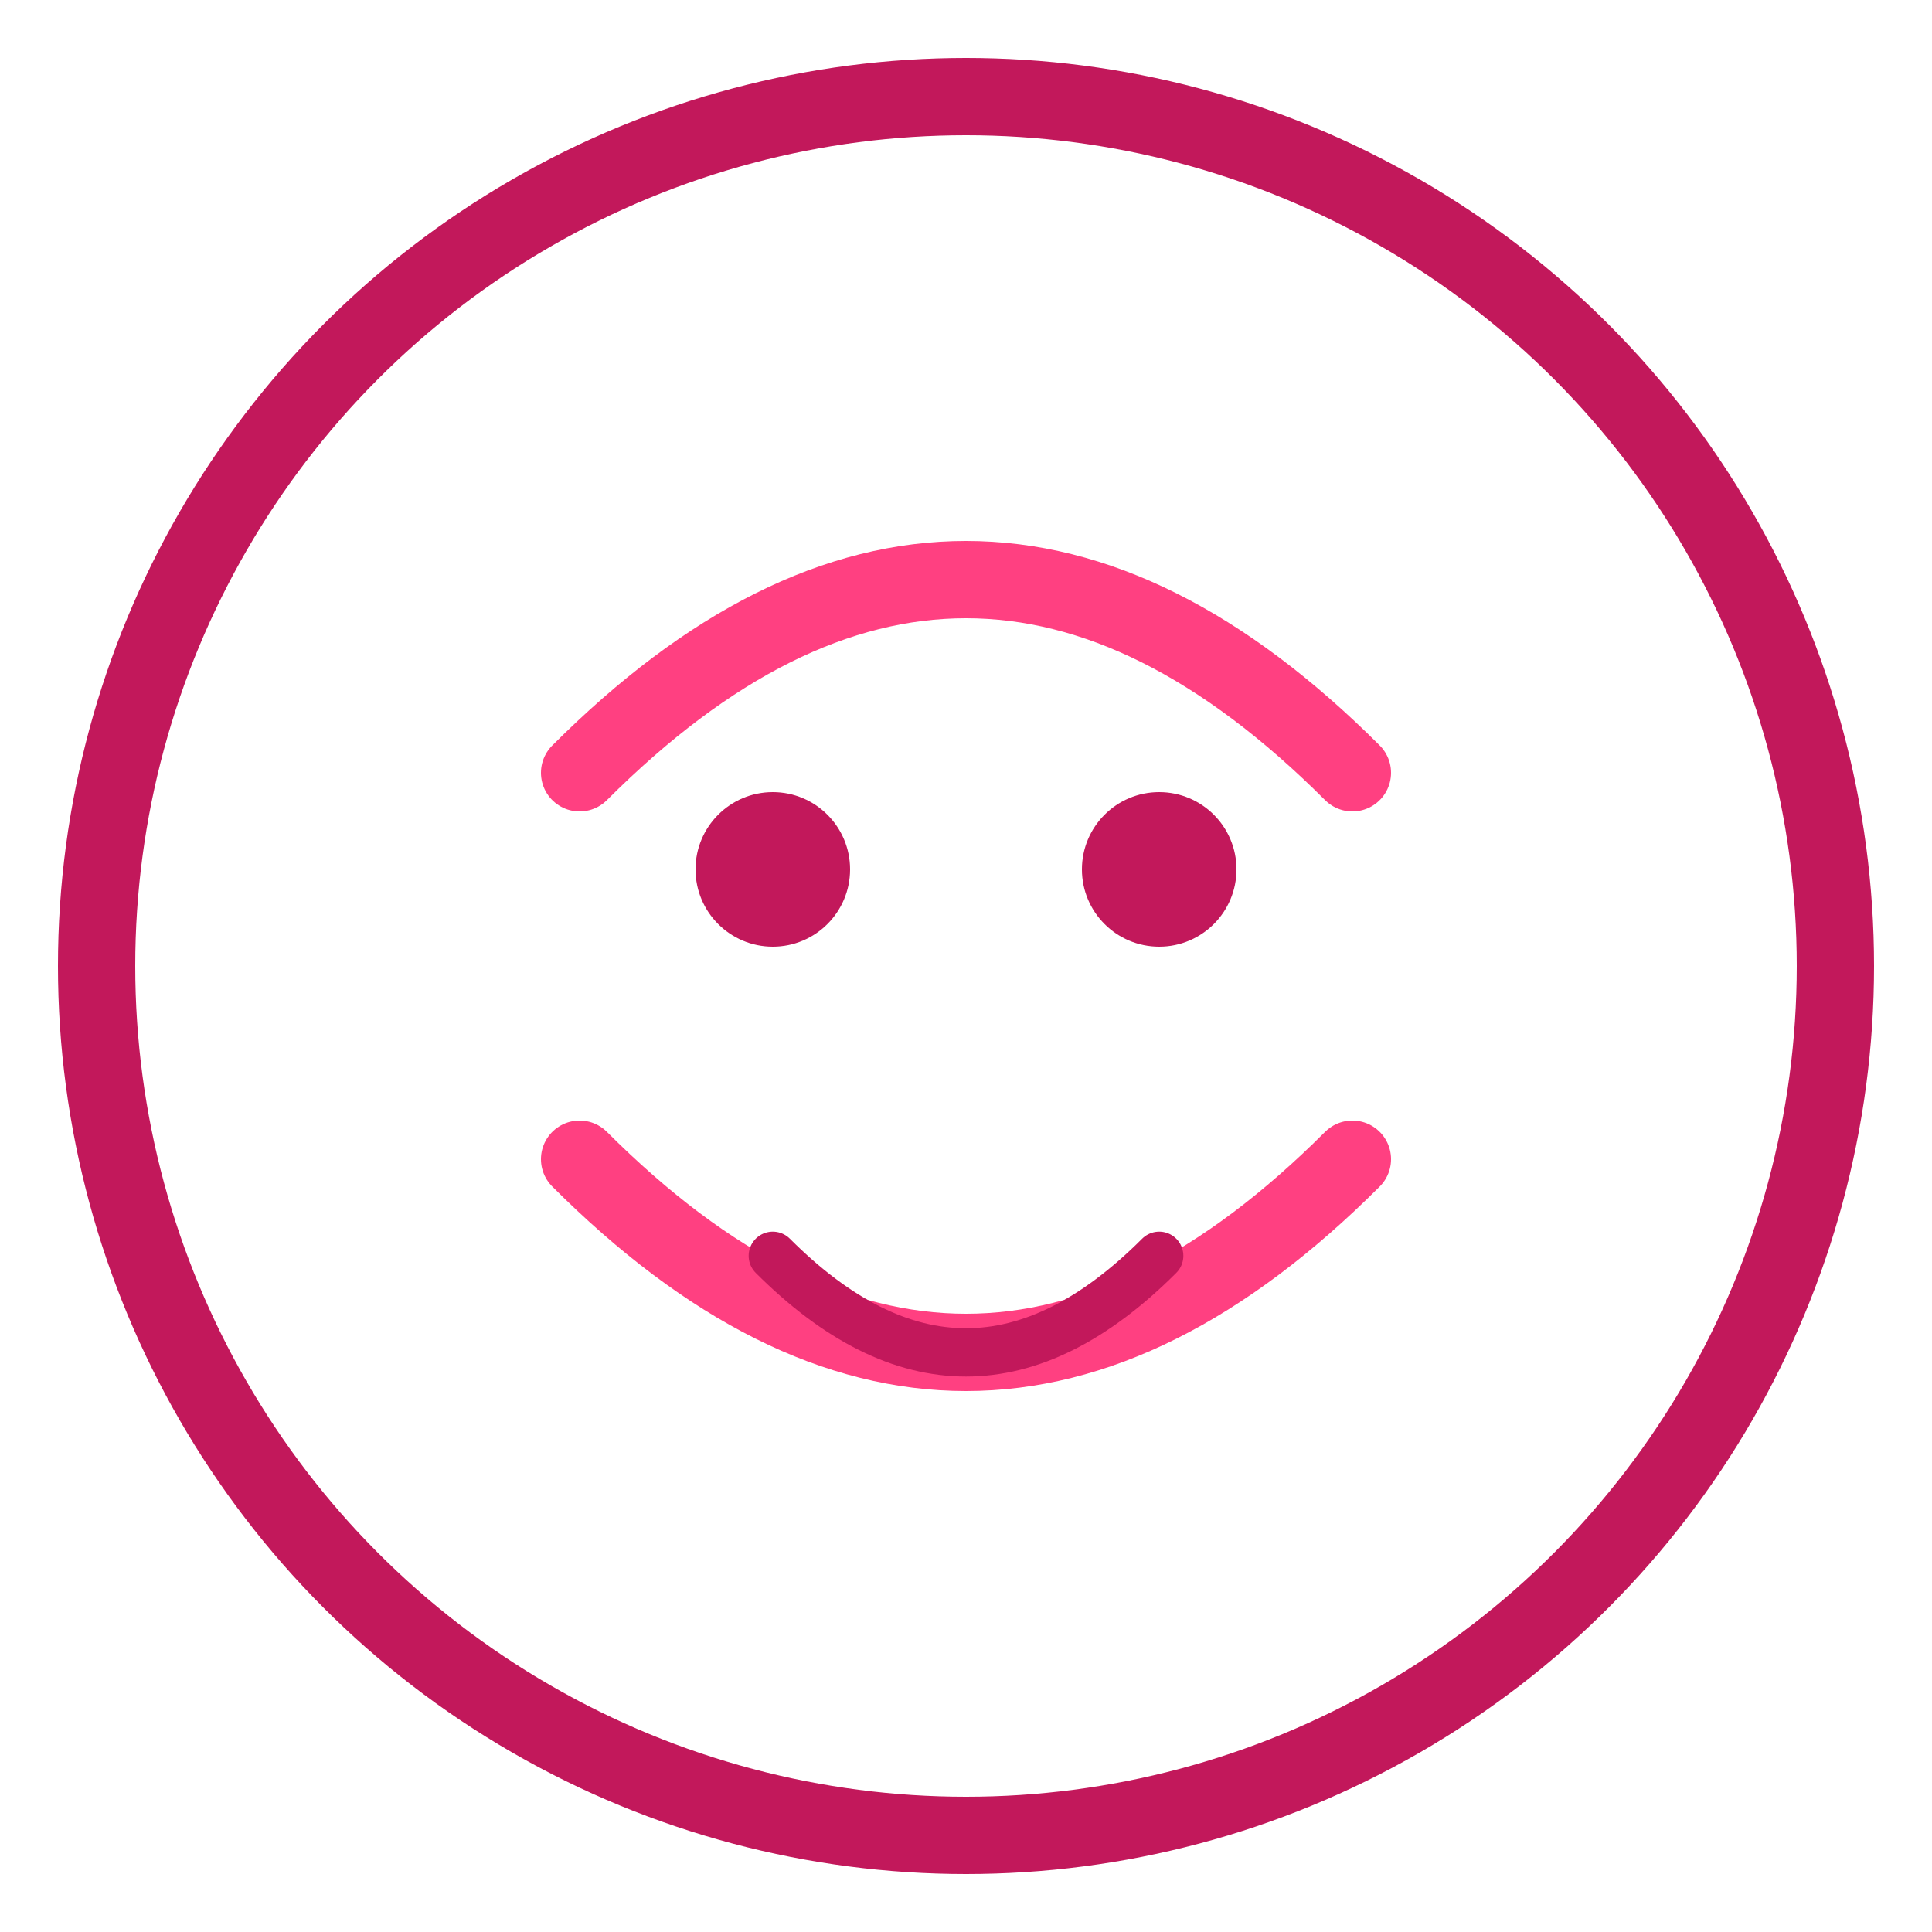 <?xml version="1.0" encoding="UTF-8"?>
<svg width="200" height="200" viewBox="0 0 200 200" xmlns="http://www.w3.org/2000/svg">
  <circle cx="100" cy="100" r="90" fill="none" stroke="#c2185b" stroke-width="8"/>
  <path d="M60,80 Q100,40 140,80" fill="none" stroke="#ff4081" stroke-width="8" stroke-linecap="round"/>
  <path d="M60,120 Q100,160 140,120" fill="none" stroke="#ff4081" stroke-width="8" stroke-linecap="round"/>
  <circle cx="80" cy="90" r="8" fill="#c2185b"/>
  <circle cx="120" cy="90" r="8" fill="#c2185b"/>
  <path d="M80,130 Q100,150 120,130" fill="none" stroke="#c2185b" stroke-width="5" stroke-linecap="round"/>
</svg>
